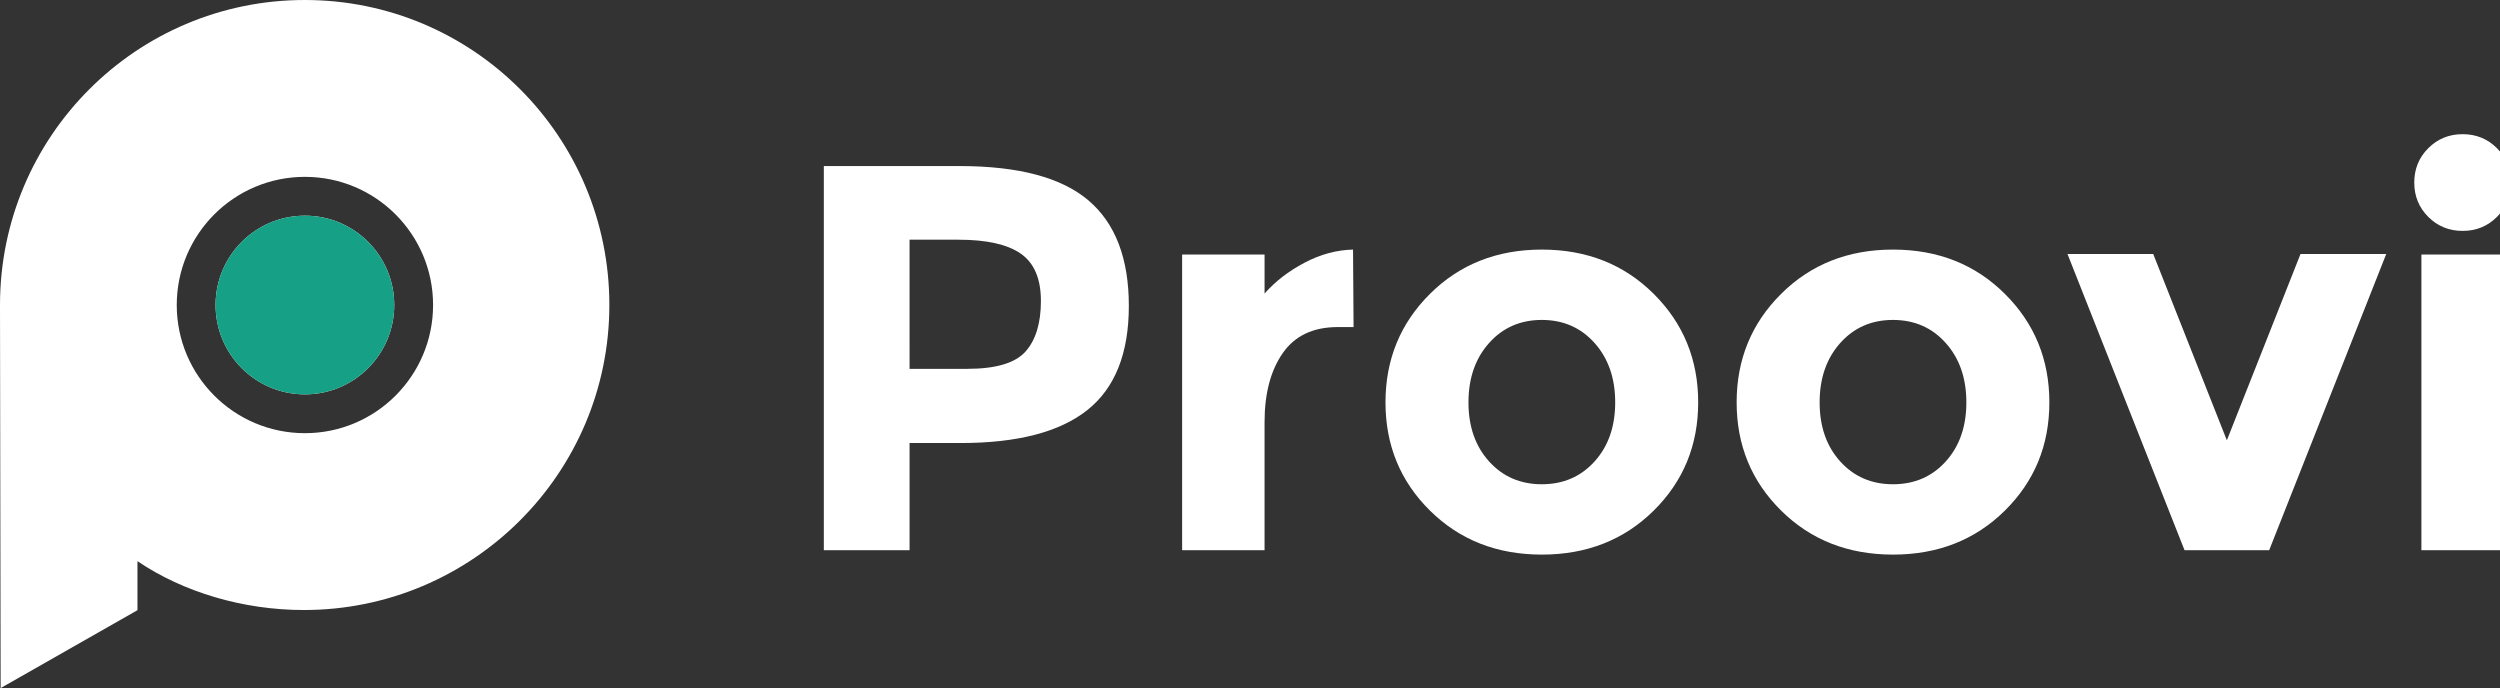 <?xml version="1.0" encoding="utf-8"?>
<!-- Generator: Adobe Illustrator 16.0.4, SVG Export Plug-In . SVG Version: 6.00 Build 0)  -->
<!DOCTYPE svg PUBLIC "-//W3C//DTD SVG 1.1//EN" "http://www.w3.org/Graphics/SVG/1.1/DTD/svg11.dtd">
<svg version="1.1" id="Layer_1" xmlns="http://www.w3.org/2000/svg" xmlns:xlink="http://www.w3.org/1999/xlink" x="0px" y="0px"
	 width="438.535px" height="120.699px" viewBox="0 0 438.535 120.699" enable-background="new 0 0 438.535 120.699"
	 xml:space="preserve">
<rect x="0" y="0" width="438.535" height="120.699" fill="#333333" stroke="none"/>
<g>
	<g>
		<path fill="#FFFFFF" d="M190.929,35.153c4.724,4.018,7.085,10.187,7.085,18.509c0,8.324-2.426,14.413-7.278,18.268
			c-4.853,3.856-12.26,5.784-22.221,5.784h-8.965v18.8h-15.039V29.128h23.812C178.669,29.128,186.205,31.138,190.929,35.153z
			 M179.891,61.664c1.798-2.024,2.699-4.979,2.699-8.869c0-3.888-1.173-6.652-3.519-8.291c-2.347-1.639-5.994-2.458-10.942-2.458
			h-8.58V64.7h10.122C174.685,64.7,178.091,63.688,179.891,61.664z"/>
		<path fill="#FFFFFF" d="M234.646,57.374c-4.309,0-7.521,1.527-9.643,4.579c-2.121,3.054-3.182,7.086-3.182,12.099v22.462h-14.459
			V44.649h14.459v6.845c1.861-2.121,4.191-3.919,6.988-5.398c2.795-1.478,5.641-2.249,8.531-2.314l0.096,13.593L234.646,57.374
			L234.646,57.374z"/>
		<path fill="#FFFFFF" d="M297.885,70.581c0,7.521-2.602,13.851-7.809,18.991c-5.205,5.143-11.746,7.713-19.617,7.713
			c-7.873,0-14.412-2.57-19.617-7.713c-5.207-5.141-7.809-11.473-7.809-18.991s2.602-13.865,7.809-19.039
			c5.205-5.173,11.744-7.761,19.617-7.761c7.871,0,14.412,2.588,19.617,7.761C295.283,56.716,297.885,63.062,297.885,70.581z
			 M257.59,70.581c0,4.242,1.205,7.696,3.615,10.362c2.41,2.668,5.494,4.002,9.254,4.002s6.844-1.334,9.254-4.002
			c2.41-2.666,3.615-6.12,3.615-10.362c0-4.241-1.205-7.712-3.615-10.411c-2.41-2.699-5.494-4.049-9.254-4.049
			s-6.844,1.35-9.254,4.049C258.795,62.869,257.59,66.34,257.59,70.581z"/>
		<path fill="#FFFFFF" d="M359.486,70.581c0,7.521-2.604,13.851-7.811,18.991c-5.205,5.143-11.746,7.713-19.619,7.713
			s-14.41-2.57-19.615-7.713c-5.205-5.141-7.811-11.473-7.811-18.991s2.604-13.865,7.811-19.039
			c5.205-5.173,11.742-7.761,19.615-7.761s14.414,2.588,19.619,7.761C356.883,56.716,359.486,63.062,359.486,70.581z
			 M319.189,70.581c0,4.242,1.203,7.696,3.613,10.362c2.41,2.668,5.494,4.002,9.254,4.002c3.762,0,6.848-1.334,9.258-4.002
			c2.408-2.666,3.613-6.12,3.613-10.362c0-4.241-1.205-7.712-3.613-10.411c-2.41-2.699-5.496-4.049-9.258-4.049
			c-3.76,0-6.844,1.35-9.254,4.049C320.394,62.869,319.189,66.34,319.189,70.581z"/>
		<path fill="#FFFFFF" d="M383.199,96.514l-20.533-51.961h15.039l12.918,32.682l12.918-32.682h15.039l-20.535,51.961H383.199z"/>
		<path fill="#FFFFFF" d="M425.953,38.045c-1.639-1.639-2.457-3.646-2.457-6.025c0-2.377,0.818-4.387,2.457-6.025
			c1.639-1.638,3.646-2.458,6.025-2.458c2.377,0,4.387,0.819,6.023,2.458c1.638,1.639,2.459,3.648,2.459,6.025
			c0,2.378-0.82,4.386-2.459,6.025c-1.639,1.639-3.646,2.458-6.023,2.458C429.6,40.504,427.592,39.685,425.953,38.045z
			 M439.209,96.514h-14.461V44.649h14.461V96.514z"/>
	</g>
</g>
<path fill="#FFFFFF" d="M53.468,0C23.918,0,0,23.955,0,53.505l0.113,67.194l24-13.663v-8.597c8,5.414,18.488,8.567,29.192,8.567
	c29.55,0,53.584-23.955,53.584-53.504C106.89,23.955,83.017,0,53.468,0z M53.486,75.986c-12.417,0-22.482-10.065-22.482-22.482
	c0-12.416,10.065-22.482,22.482-22.482c12.416,0,22.482,10.066,22.482,22.482C75.968,65.921,65.902,75.986,53.486,75.986z"/>
<path fill="#FFFFFF" d="M53.486,69.178c-8.656,0-15.673-7.018-15.673-15.674c0-8.655,7.017-15.672,15.673-15.672
	c8.655,0,15.673,7.017,15.673,15.672C69.159,62.16,62.141,69.178,53.486,69.178z"/>
<circle fill="#16A085" cx="53.486" cy="53.505" r="15.673"/>
</svg>
